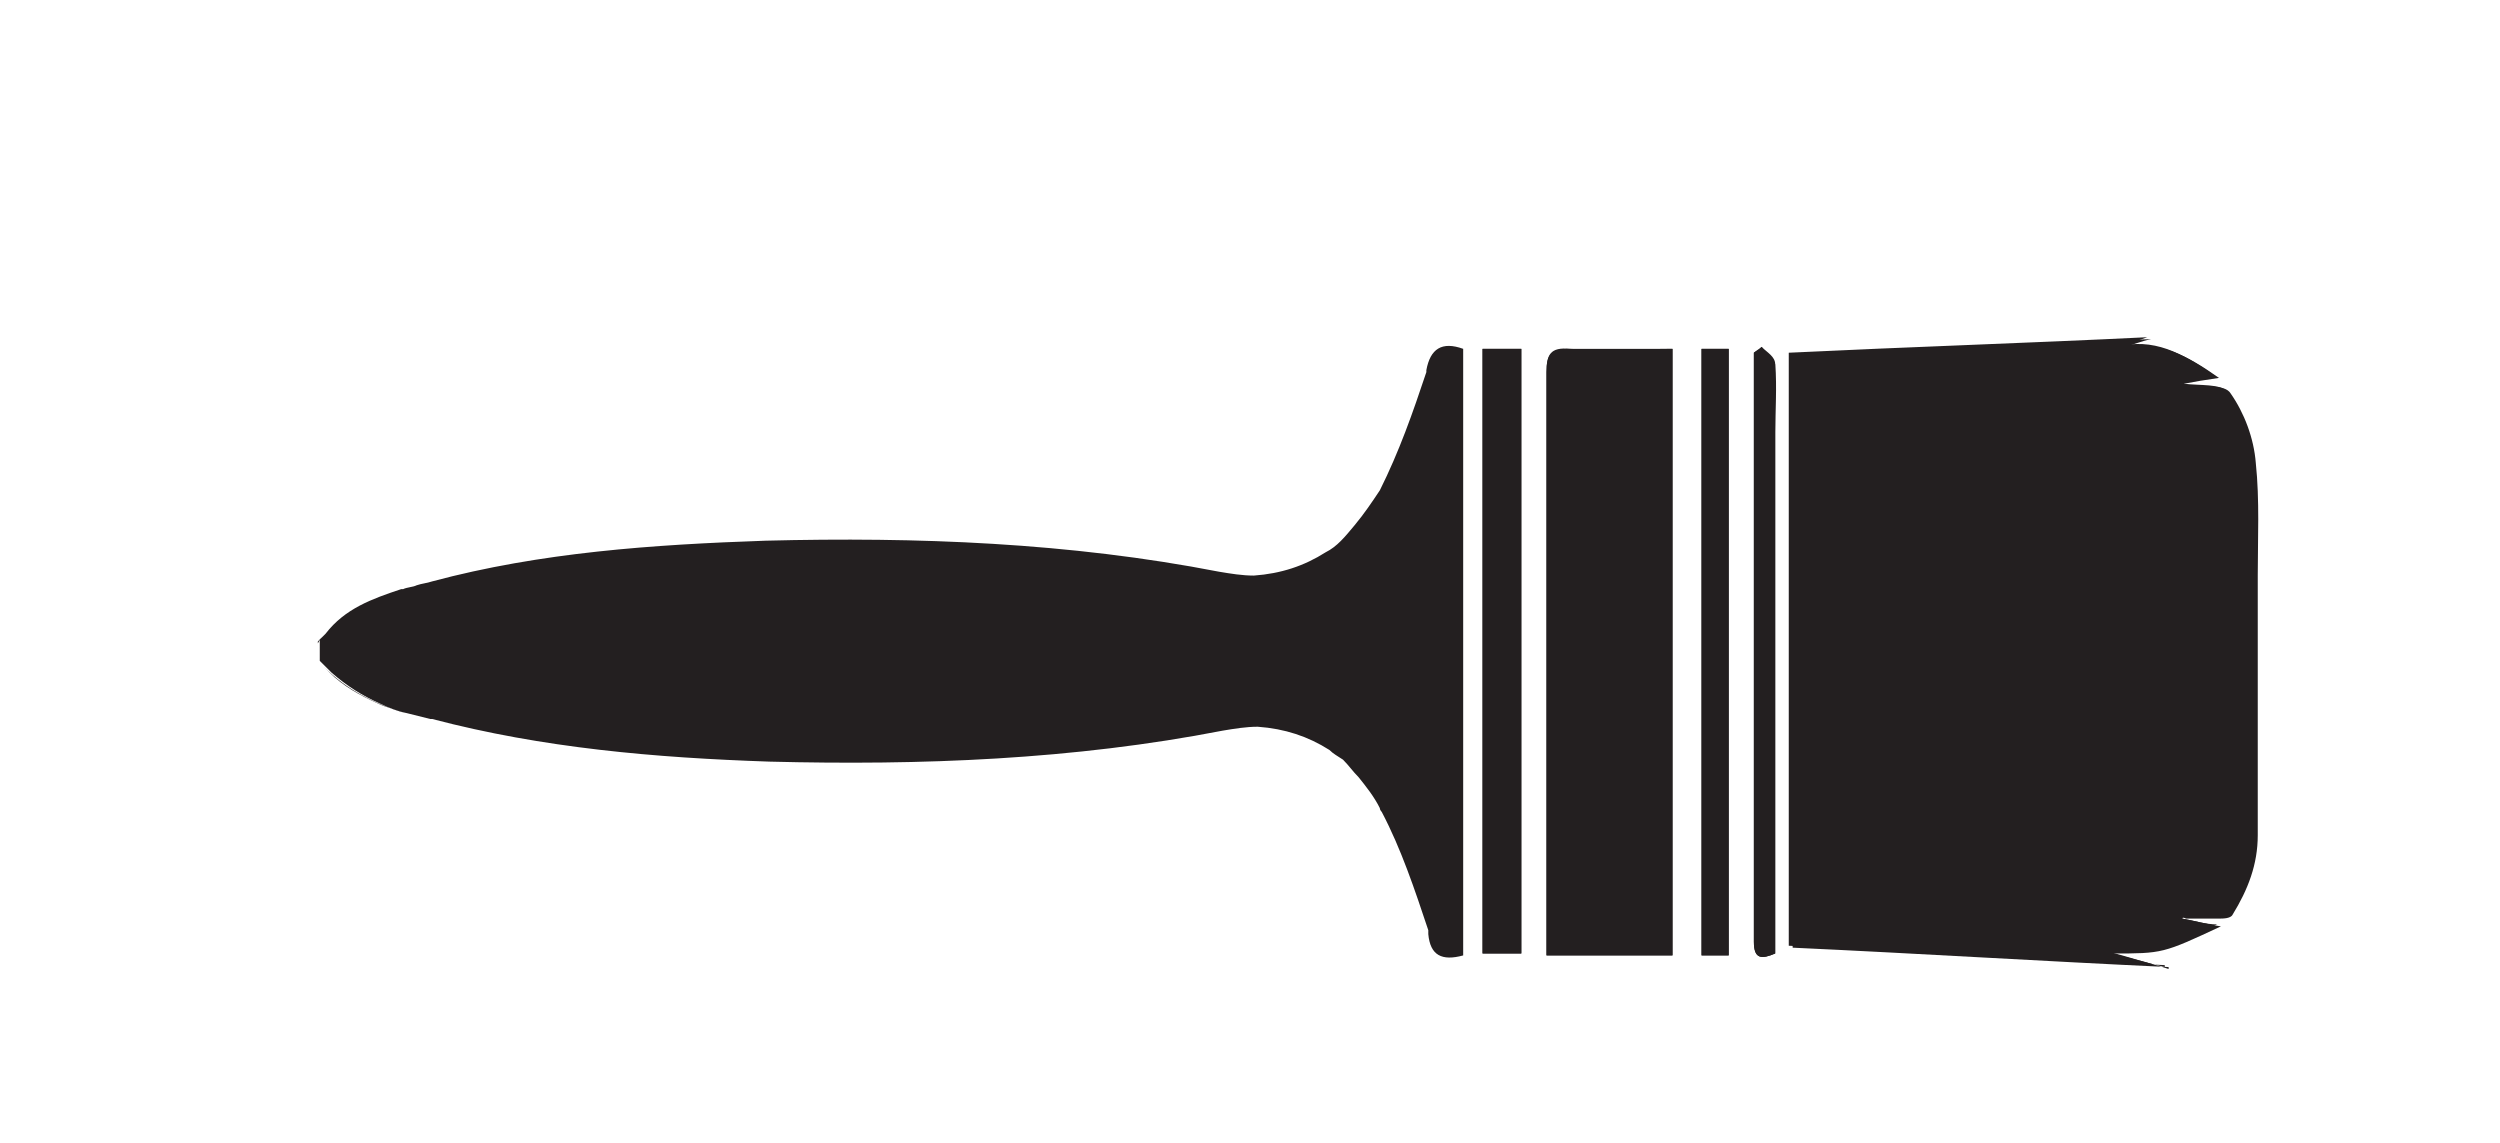 <?xml version="1.0" encoding="utf-8"?>
<!-- Generator: Adobe Illustrator 18.1.1, SVG Export Plug-In . SVG Version: 6.00 Build 0)  -->
<svg version="1.1" id="Layer_1" xmlns="http://www.w3.org/2000/svg" xmlns:xlink="http://www.w3.org/1999/xlink" x="0px" y="0px"
	 viewBox="0 0 129 59" enable-background="new 0 0 129 59" xml:space="preserve">
<g>
	<g>
		<g>
			<path fill="#231F20" d="M112.6,47.4c0,0,0-0.1,0-0.1c0.6,0,1.1,0,1.7,0c0.2,0,0.6-0.1,0.7-0.2c0.9-1.2,1.4-2.5,1.3-4.1
				c-0.1-4.5,0-8.9,0-13.4c0-1.9,0.2-3.9-0.1-5.8c-0.1-1.2-0.6-2.5-1.3-3.6c-0.3-0.4-1.4-0.3-2.2-0.4c-0.1,0-0.1-0.1-0.2-0.1
				c0.6-0.1,1.1-0.2,1.8-0.3c-1.7-1.2-3.2-2-5.1-1.5c0.6-0.2,1.1-0.3,1.6-0.5c-6.1,0.3-12.3,0.5-18.5,0.8c0,10.2,0,20.5,0,30.6
				c6.5,0.3,13,0.7,19.4,1c0,0,0,0.1,0,0.1c-0.9-0.2-1.8-0.5-2.9-0.8c2.6,0,2.6,0,5.6-1.4C113.8,47.7,113.2,47.5,112.6,47.4z
				 M86.3,49.3c0-10.4,0-20.8,0-31.3c-1.8,0-3.6,0-5.3,0c-1,0-1.2,0.3-1.2,1.2c0,9,0,17.9,0,26.9c0,1,0,2.1,0,3.2
				C82,49.3,84.1,49.3,86.3,49.3z M76.5,18c0,10.5,0,20.9,0,31.2c0.7,0,1.3,0,2,0c0-10.4,0-20.8,0-31.2C77.8,18,77.1,18,76.5,18z
				 M89.2,49.3c0-10.5,0-20.8,0-31.3c-0.5,0-1,0-1.4,0c0,10.5,0,20.9,0,31.3C88.2,49.3,88.6,49.3,89.2,49.3z M90.9,17.9
				c-0.1,0.1-0.3,0.2-0.4,0.3c0,0.5,0,1,0,1.6c0,8.5,0,17,0,25.5c0,1.1,0,2.2,0,3.3c0,0.9,0.4,0.9,1.1,0.6c0-0.5,0-1,0-1.5
				c0-8.5,0-16.9,0-25.4c0-1.2,0-2.4,0-3.5C91.6,18.4,91.2,18.2,90.9,17.9z"/>
			<path fill="#231F20" d="M21.4,30.3c0.3-0.1,0.5-0.2,0.8-0.2c-0.5,0.1-1,0.3-1.5,0.4C20.9,30.4,21.2,30.3,21.4,30.3z M16.7,32.8
				c-0.1,0.1-0.2,0.2-0.3,0.3v0.1C16.5,33,16.6,32.9,16.7,32.8z M16.7,34.4c0.1,0.1,0.2,0.2,0.3,0.3c0.7,0.7,1.6,1.2,2.5,1.6
				c0,0,0,0,0,0c0.4,0.2,0.9,0.3,1.4,0.5C19.3,36.3,17.9,35.6,16.7,34.4z"/>
			<path fill="#231F20" d="M112.6,47.4c0.6,0.1,1.3,0.3,2,0.4c-3,1.4-3,1.4-5.6,1.4c1.1,0.3,2,0.5,2.9,0.8c0,0,0-0.1,0-0.1
				c-6.5-0.3-12.9-0.7-19.4-1c0-10.2,0-20.4,0-30.6c6.2-0.3,12.4-0.6,18.5-0.8c-0.5,0.1-1,0.3-1.6,0.5c1.9-0.5,3.4,0.3,5.1,1.5
				c-0.7,0.1-1.3,0.2-1.8,0.3c0.1,0.1,0.1,0.1,0.2,0.1c0.8,0.1,1.9-0.1,2.2,0.4c0.7,1,1.2,2.3,1.3,3.6c0.2,1.9,0.1,3.9,0.1,5.8
				c0,4.5,0,8.9,0,13.4c0,1.5-0.5,2.8-1.3,4.1c-0.1,0.2-0.5,0.2-0.7,0.2c-0.6,0-1.1,0-1.7,0C112.6,47.3,112.6,47.4,112.6,47.4z"/>
			<path fill="#231F20" d="M86.3,49.3c-2.2,0-4.2,0-6.5,0c0-1.1,0-2.1,0-3.2c0-9,0-17.9,0-26.9c0-0.9,0.2-1.3,1.2-1.2
				c1.7,0.1,3.5,0,5.3,0C86.3,28.5,86.3,38.8,86.3,49.3z"/>
			<path fill="#231F20" d="M76.5,18c0.7,0,1.3,0,2,0c0,10.4,0,20.8,0,31.2c-0.7,0-1.3,0-2,0C76.5,38.9,76.5,28.5,76.5,18z"/>
			<path fill="#231F20" d="M89.2,49.3c-0.5,0-0.9,0-1.4,0c0-10.4,0-20.8,0-31.3c0.5,0,0.9,0,1.4,0C89.2,28.5,89.2,38.8,89.2,49.3z"
				/>
			<path fill="#231F20" d="M90.9,17.9c0.2,0.3,0.6,0.6,0.7,0.9c0.1,1.2,0,2.4,0,3.5c0,8.5,0,16.9,0,25.4c0,0.5,0,1,0,1.5
				c-0.7,0.3-1.1,0.3-1.1-0.6c0-1.1,0-2.2,0-3.3c0-8.5,0-17,0-25.5c0-0.5,0-1,0-1.6C90.7,18.1,90.8,18,90.9,17.9z"/>
		</g>
	</g>
	<path fill="#231F20" d="M75.5,49.3V18c-1.1-0.4-1.7,0-1.9,1.1c0,0,0,0.1,0,0.1c-0.7,2.1-1.4,4.1-2.4,6.1c0,0,0,0,0,0
		c-0.4,0.6-0.8,1.2-1.3,1.8c-0.5,0.6-0.9,1.1-1.5,1.4c-1.1,0.7-2.3,1.1-3.7,1.2h0c-0.6,0-1.2-0.1-1.8-0.2
		c-7.7-1.5-15.6-1.8-23.4-1.6c-5.8,0.2-11.6,0.6-17.2,2.1c-0.3,0.1-0.5,0.1-0.8,0.2c-0.2,0.1-0.5,0.1-0.7,0.2c0,0-0.1,0-0.1,0
		c-1.5,0.5-2.9,1-3.9,2.3c-0.1,0.1-0.2,0.2-0.3,0.3v1v0.1c0.1,0.1,0.2,0.2,0.3,0.3c0.1,0.1,0.2,0.2,0.3,0.3c0.8,0.7,1.6,1.2,2.5,1.6
		c0,0,0,0,0,0c0.4,0.2,0.9,0.4,1.4,0.5c0,0,0,0,0,0c0.4,0.1,0.8,0.2,1.2,0.3c0,0,0,0,0.1,0c5.7,1.5,11.5,2,17.4,2.2
		c7.8,0.2,15.7-0.1,23.4-1.6c0.6-0.1,1.2-0.2,1.8-0.2c0,0,0,0,0,0c1.4,0.1,2.6,0.5,3.7,1.2c0.2,0.2,0.4,0.3,0.7,0.5
		c0.3,0.3,0.5,0.6,0.8,0.9c0.4,0.5,0.8,1,1.1,1.6c0,0,0,0,0,0c0,0.1,0.1,0.2,0.1,0.2c0,0,0,0,0,0c1,1.9,1.7,4,2.4,6.1
		c0,0,0,0.1,0,0.1c0,0,0,0,0,0.1C73.8,49.3,74.4,49.6,75.5,49.3z"/>
</g>
</svg>
